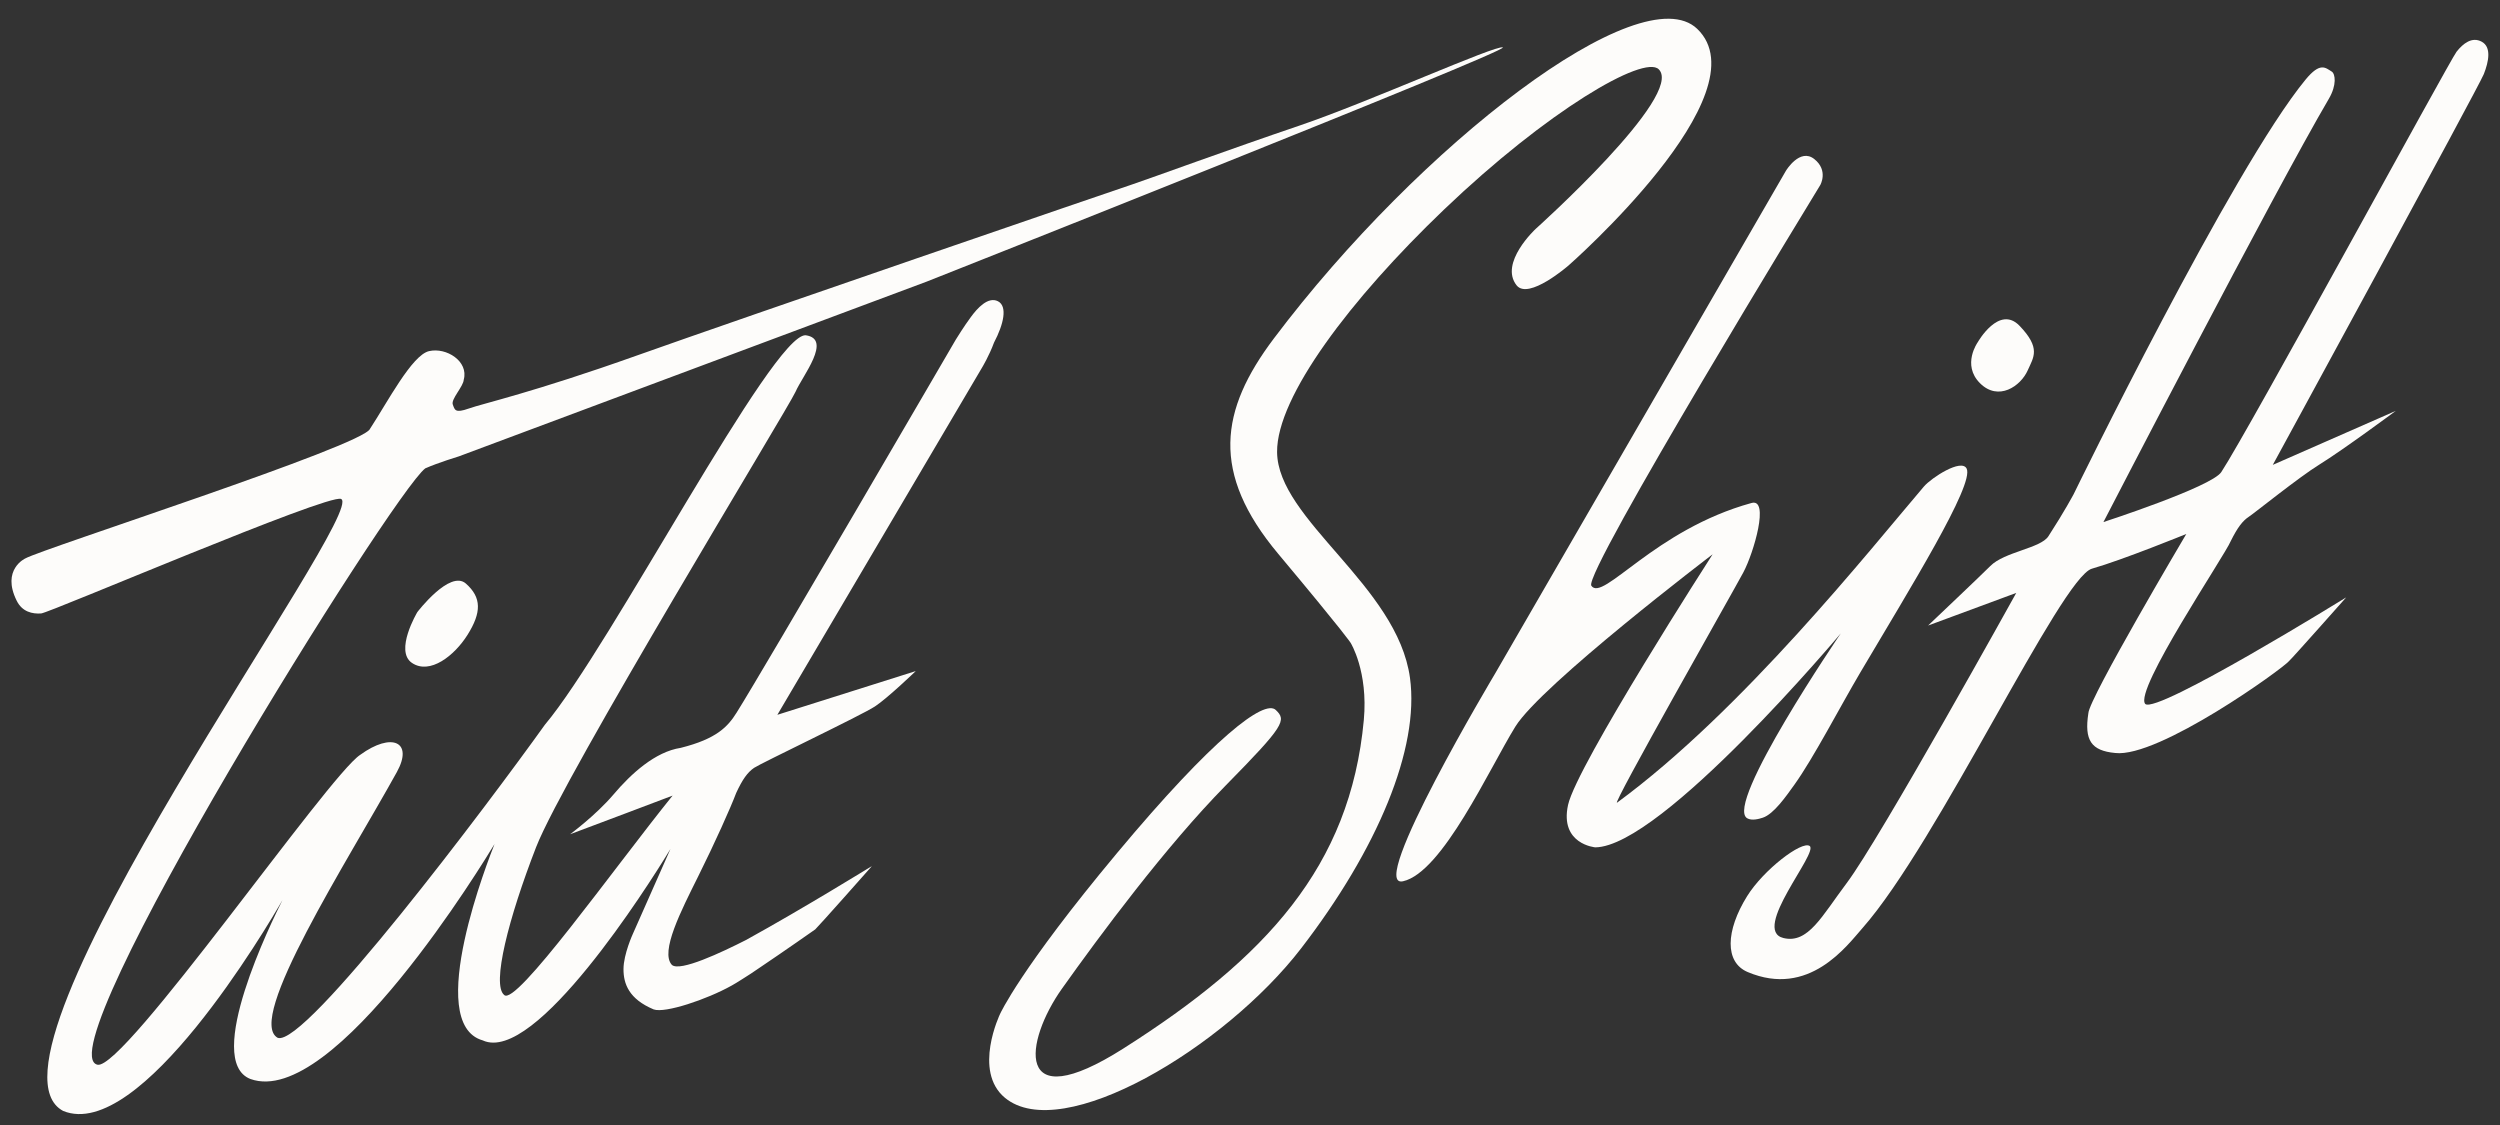<?xml version="1.0" encoding="UTF-8"?>
<svg width="120px" height="54px" viewBox="0 0 120 54" version="1.1" xmlns="http://www.w3.org/2000/svg" xmlns:xlink="http://www.w3.org/1999/xlink">
    <rect x="0" y="0" width="120" height="54" fill="#333333" stroke="none"/>
    <!-- Generator: Sketch 47 (45396) - http://www.bohemiancoding.com/sketch -->
    <title>Tiltshift signature</title>
    <desc>Created with Sketch.</desc>
    <defs></defs>
    <g id="Page-1" stroke="none" stroke-width="1" fill="none" fill-rule="evenodd">
        <g id="Menu-&amp;-Contact" transform="translate(-1392, -940)" fill="#FDFCFA">
            <g id="Tiltshift" transform="translate(1392.457, 940.648)">
                <g id="text">
                    <path d="M19.576,28.732 C19.576,28.732 21.137,26.686 21.904,27.362 C22.671,28.038 22.652,28.756 21.989,29.817 C21.357,30.828 20.179,31.75 19.32,31.174 C18.461,30.598 19.576,28.732 19.576,28.732" id="Fill-479"></path>
                    <path d="M60.779,33.43 C60.23,32.91 57.802,34.736 53.154,40.307 C48.506,45.878 47.545,48.024 47.545,48.024 C47.545,48.024 46.228,50.76 47.78,52.046 C50.521,54.313 58.328,49.639 61.997,44.874 C65.665,40.109 67.687,35.282 67.222,31.889 C66.615,27.456 60.867,24.3 60.843,21.048 C60.823,18.393 64.371,13.704 68.841,9.426 C73.836,4.647 78.443,1.976 79.161,2.677 C80.424,3.913 73.252,10.342 73.252,10.342 C73.252,10.342 71.494,11.972 72.339,13.047 C72.909,13.771 74.832,12.095 74.832,12.095 C74.832,12.095 84.251,3.833 81.006,0.734 C78.311,-1.838 67.719,6.265 60.683,15.606 C58.098,19.04 57.641,22.043 60.897,25.935 C64.152,29.825 64.374,30.209 64.374,30.209 C64.374,30.209 65.222,31.573 65.006,33.916 C64.355,40.954 60.292,45.345 53.472,49.676 C48.147,53.057 48.736,49.311 50.522,46.801 C52.306,44.292 55.486,39.992 58.389,37.042 C61.217,34.169 61.299,33.922 60.779,33.43" id="Fill-481"></path>
                    <path d="M85.268,7.548 C85.268,7.548 85.938,6.437 86.628,6.986 C87.318,7.534 86.916,8.234 86.916,8.234 C86.916,8.234 75.524,26.867 75.927,27.466 C76.47,28.276 78.961,24.775 83.618,23.495 C84.487,23.256 83.729,25.877 83.226,26.822 C82.723,27.767 76.84,38.116 77.164,37.879 C83.185,33.462 89.315,25.723 91.89,22.706 C92.251,22.284 93.689,21.349 93.941,21.843 C94.327,22.599 91.213,27.613 88.85,31.61 C87.866,33.275 86.589,35.742 85.678,37.012 C85.28,37.567 84.687,38.425 84.16,38.6 C83.978,38.66 83.634,38.759 83.409,38.629 C82.288,37.981 87.901,29.754 87.901,29.754 C87.901,29.754 79.309,39.99 76.118,40.025 C76.118,40.025 74.399,39.878 74.809,37.99 C75.219,36.101 81.749,25.959 81.749,25.959 C81.749,25.959 73.524,32.215 72.278,34.232 C71.032,36.249 68.778,41.231 66.887,41.653 C65.116,42.047 71.307,31.685 71.307,31.685 L85.268,7.548 Z" id="Fill-483"></path>
                    <path d="M94.475,15.779 C94.475,15.779 95.499,13.967 96.482,14.991 C97.514,16.067 97.157,16.491 96.875,17.125 C96.535,17.893 95.464,18.629 94.581,17.744 C93.697,16.859 94.475,15.779 94.475,15.779" id="Fill-485"></path>
                    <path d="M99.784,33.589 C99.585,34.883 99.916,35.385 101.068,35.495 C103.147,35.747 109.138,31.44 109.427,31.072 C109.596,30.921 112.16,28.027 112.16,28.027 C112.16,28.027 103.062,33.651 102.515,33.142 C101.954,32.501 106.341,26.01 106.62,25.322 C106.941,24.679 107.183,24.35 107.511,24.139 C107.749,23.985 109.892,22.257 110.868,21.654 C112.018,20.943 114.544,19.072 114.544,19.072 L108.637,21.666 C108.637,21.666 118.526,3.52 118.768,2.905 C119.009,2.29 119.134,1.611 118.668,1.355 C118.202,1.1 117.772,1.436 117.457,1.836 C117.143,2.236 107.457,20.05 106.165,22.012 C105.692,22.728 100.508,24.411 100.508,24.411 C100.508,24.411 108.693,8.579 111.327,4.095 C111.718,3.429 111.639,2.895 111.465,2.787 C111.164,2.603 110.916,2.317 110.212,3.171 C106.691,7.449 99.078,23.073 99.078,23.073 C99.078,23.073 98.65,23.881 97.866,25.093 C97.491,25.673 95.753,25.837 95.077,26.522 C94.71,26.894 92.091,29.378 92.091,29.378 L96.323,27.812 C96.323,27.812 89.776,39.627 88.186,41.738 C86.999,43.314 86.333,44.671 85.144,44.376 C83.584,43.989 86.861,40.26 86.404,39.957 C86.026,39.705 84.198,41.095 83.407,42.364 C82.372,44.027 82.32,45.54 83.431,46.01 C86.375,47.254 88.189,44.754 88.949,43.892 C92.554,39.8 98.476,27.07 99.954,26.649 C101.433,26.228 104.486,24.982 104.486,24.982 C104.486,24.982 99.808,32.88 99.784,33.589" id="Fill-487"></path>
                    <path d="M4.224,50.459 C5.498,50.735 15.324,36.552 16.836,35.582 C18.343,34.487 19.401,34.949 18.592,36.411 C16.214,40.712 11.321,48.304 12.872,49.167 C14.18,49.652 22.993,37.919 25.699,34.138 C28.848,30.395 36.629,15.36 38.215,15.444 C39.506,15.625 38.057,17.397 37.728,18.159 C37.394,18.921 26.599,36.603 25.275,40.018 C23.949,43.432 23.139,46.61 23.74,47.107 C24.284,47.705 29.001,41.045 31.827,37.541 L29.59,38.387 L26.905,39.397 C26.905,39.397 28.134,38.494 28.989,37.49 C29.839,36.485 30.994,35.435 32.218,35.249 C33.951,34.814 34.483,34.227 34.902,33.556 C36.154,31.569 45.425,15.647 45.425,15.647 C45.425,15.647 45.844,14.97 46.149,14.564 C46.449,14.152 46.971,13.57 47.446,13.813 C47.916,14.056 47.718,14.919 47.254,15.8 C47.027,16.421 46.688,16.985 46.688,16.985 L36.856,33.663 L43.499,31.564 C43.499,31.564 42.157,32.856 41.539,33.262 C40.917,33.674 36.063,35.988 35.74,36.208 C35.418,36.429 35.18,36.767 34.879,37.416 C34.619,38.11 33.86,39.803 33.056,41.418 C32.252,43.037 31.215,45.041 31.793,45.667 C32.178,46.012 34.177,45.07 35.377,44.459 C35.394,44.448 35.406,44.443 35.423,44.432 C38.085,42.964 41.239,41.017 41.398,40.921 C41.245,41.096 38.833,43.817 38.674,43.963 C38.674,43.963 37.156,45.03 35.961,45.832 C35.831,45.922 35.706,46.001 35.587,46.085 C35.434,46.182 35.293,46.277 35.163,46.356 C34.947,46.491 34.777,46.599 34.67,46.655 C34.665,46.655 34.665,46.661 34.659,46.661 C33.469,47.327 31.462,47.998 30.92,47.804 C29.73,47.307 29.465,46.57 29.471,45.859 C29.476,45.148 29.918,44.183 29.918,44.183 L31.725,40.103 C31.396,40.65 26.073,49.398 23.224,49.398 C23.043,49.398 22.873,49.364 22.715,49.291 C19.855,48.478 23.049,40.453 23.281,39.866 C22.85,40.577 15.568,52.598 11.558,51.142 C9.304,50.251 12.589,43.574 13.104,42.552 C12.368,43.833 6.269,54.185 2.576,52.678 C-2.221,50.132 17.255,23.888 15.913,23.301 C15.301,23.035 1.936,28.764 1.517,28.798 C1.098,28.826 0.611,28.725 0.345,28.188 C-0.029,27.437 0.073,26.93 0.271,26.608 C0.469,26.286 0.758,26.157 0.758,26.157 C1.557,25.699 17.034,20.733 17.306,19.931 C18.133,18.673 19.317,16.392 20.138,16.206 C20.965,16.014 22.046,16.692 21.803,17.577 C21.786,17.905 21.18,18.515 21.277,18.769 C21.372,19.028 21.384,19.197 22.046,18.961 C22.709,18.723 25.127,18.193 30.134,16.409 C35.146,14.626 53.025,8.491 53.925,8.192 C54.831,7.887 58.62,6.499 61.933,5.375 C65.246,4.247 71.357,1.493 71.679,1.628 C72.025,1.786 44.02,12.871 44.02,12.871 L21.57,21.257 C21.57,21.257 20.58,21.557 19.956,21.833 C18.388,23.008 1.625,49.889 4.224,50.459" id="Fill-489"></path>
                </g>
            </g>
        </g>
    </g>
</svg>